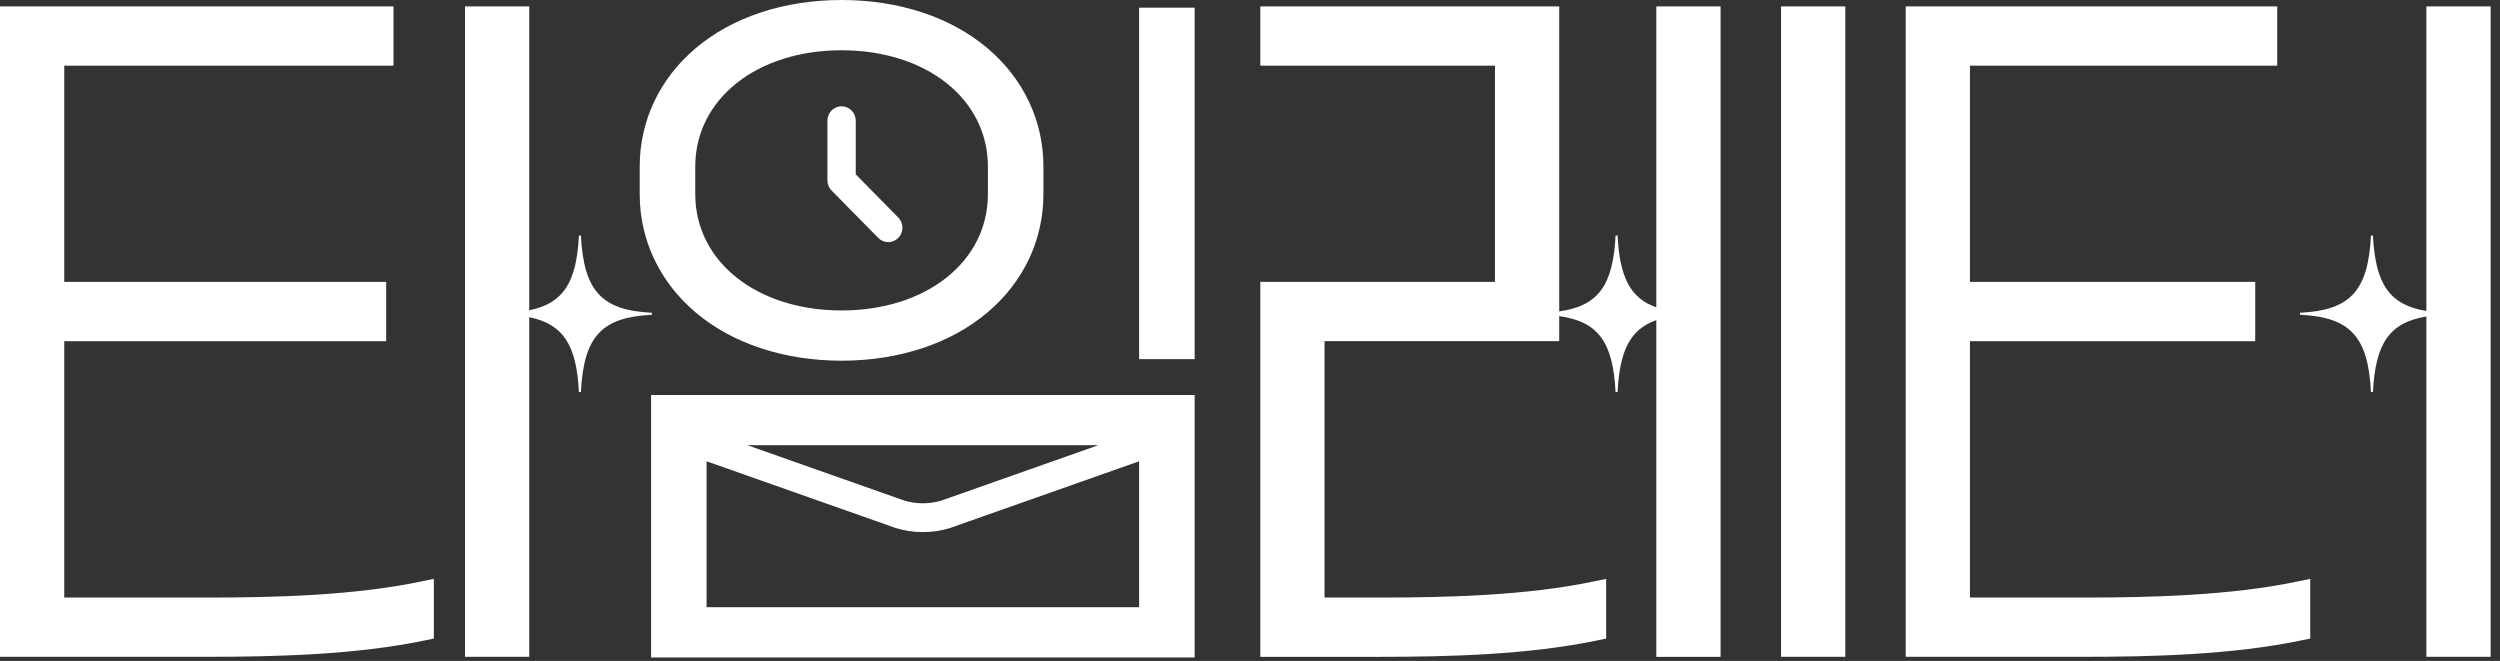 <svg width="87" height="23" viewBox="0 0 87 23" fill="none" xmlns="http://www.w3.org/2000/svg">
<rect x="0" y="0" width="87" height="23" fill="#333333" stroke="none"/>
<path fill-rule="evenodd" clip-rule="evenodd" d="M24.199 10.865C25.478 11.952 27.285 12.552 29.287 12.552C31.289 12.552 33.096 11.953 34.374 10.865C35.624 9.804 36.311 8.345 36.311 6.757V5.795C36.311 4.207 35.624 2.749 34.374 1.686C33.096 0.599 31.289 0 29.287 0C27.285 0 25.478 0.599 24.199 1.686C22.95 2.748 22.262 4.207 22.262 5.795V6.757C22.262 8.345 22.95 9.803 24.199 10.865ZM24.195 6.757V5.795C24.195 3.45 26.337 1.749 29.287 1.749C32.238 1.749 34.379 3.45 34.379 5.795V6.757C34.379 9.102 32.238 10.804 29.287 10.804C26.337 10.804 24.195 9.102 24.195 6.757ZM2.236 20.795H7.192V20.795C9.568 20.795 12.315 20.727 14.675 20.232L15.098 20.143V22.221L14.817 22.28C12.395 22.788 9.604 22.857 7.192 22.857H0V0.223H13.694V2.286H2.236V9.81H13.439V11.873H2.236V20.795ZM41.574 22.879H22.658V13.745H41.574V22.879ZM31.149 18.367L24.59 16.053H24.589V21.131H39.641V16.053L33.082 18.367C33.077 18.369 33.073 18.371 33.068 18.372C32.765 18.469 32.44 18.517 32.115 18.517C31.791 18.517 31.466 18.469 31.163 18.372C31.158 18.37 31.154 18.369 31.149 18.367ZM38.222 15.493H26.008L31.465 17.418C31.873 17.547 32.358 17.546 32.766 17.418L38.222 15.493ZM39.641 0.267H41.574V12.498H39.641V0.267ZM56.292 8.196C56.364 9.637 56.73 10.379 57.64 10.696V0.223H59.876V22.858H57.64V11.141C56.73 11.458 56.364 12.201 56.292 13.641H56.221C56.135 11.914 55.625 11.191 54.261 11.001V11.872H46.094V20.795H47.988C50.364 20.795 53.111 20.728 55.471 20.232L55.894 20.144V22.221L55.613 22.281C53.191 22.789 50.399 22.858 47.988 22.858H43.859V9.81H52.025V2.286H43.859V0.223H54.261V10.837C55.626 10.647 56.136 9.924 56.222 8.196H56.292ZM61.98 0.223H64.216V22.857H61.98V0.223ZM84.438 0.223V10.822C83.149 10.612 82.663 9.881 82.579 8.196H82.509C82.413 10.123 81.79 10.801 80.041 10.883V10.954C81.79 11.036 82.412 11.714 82.509 13.64H82.579C82.663 11.955 83.149 11.226 84.438 11.014V22.857H86.674V0.223H84.438ZM68.554 20.795H72.489L72.49 20.795C74.866 20.795 77.613 20.727 79.973 20.232L80.396 20.143V22.221L80.115 22.28C77.693 22.788 74.901 22.857 72.49 22.857H66.319V0.223H79.247V2.286H68.554V9.81H78.482V11.873H68.554V20.795ZM30.563 8.279C30.66 8.377 30.786 8.426 30.912 8.426C31.038 8.426 31.164 8.377 31.261 8.279C31.453 8.084 31.453 7.766 31.261 7.571L29.78 6.068V4.2C29.78 3.923 29.559 3.699 29.287 3.699C29.014 3.699 28.794 3.923 28.794 4.2V6.275C28.794 6.408 28.846 6.536 28.938 6.629L30.563 8.279ZM20.216 8.196C20.313 10.124 20.936 10.802 22.684 10.883V10.883V10.955C20.935 11.036 20.313 11.713 20.216 13.641H20.146C20.065 12.015 19.609 11.279 18.418 11.039V22.857H16.182V0.223H18.418V10.798C19.609 10.559 20.065 9.822 20.146 8.196H20.216Z" fill="white"/>
</svg>
